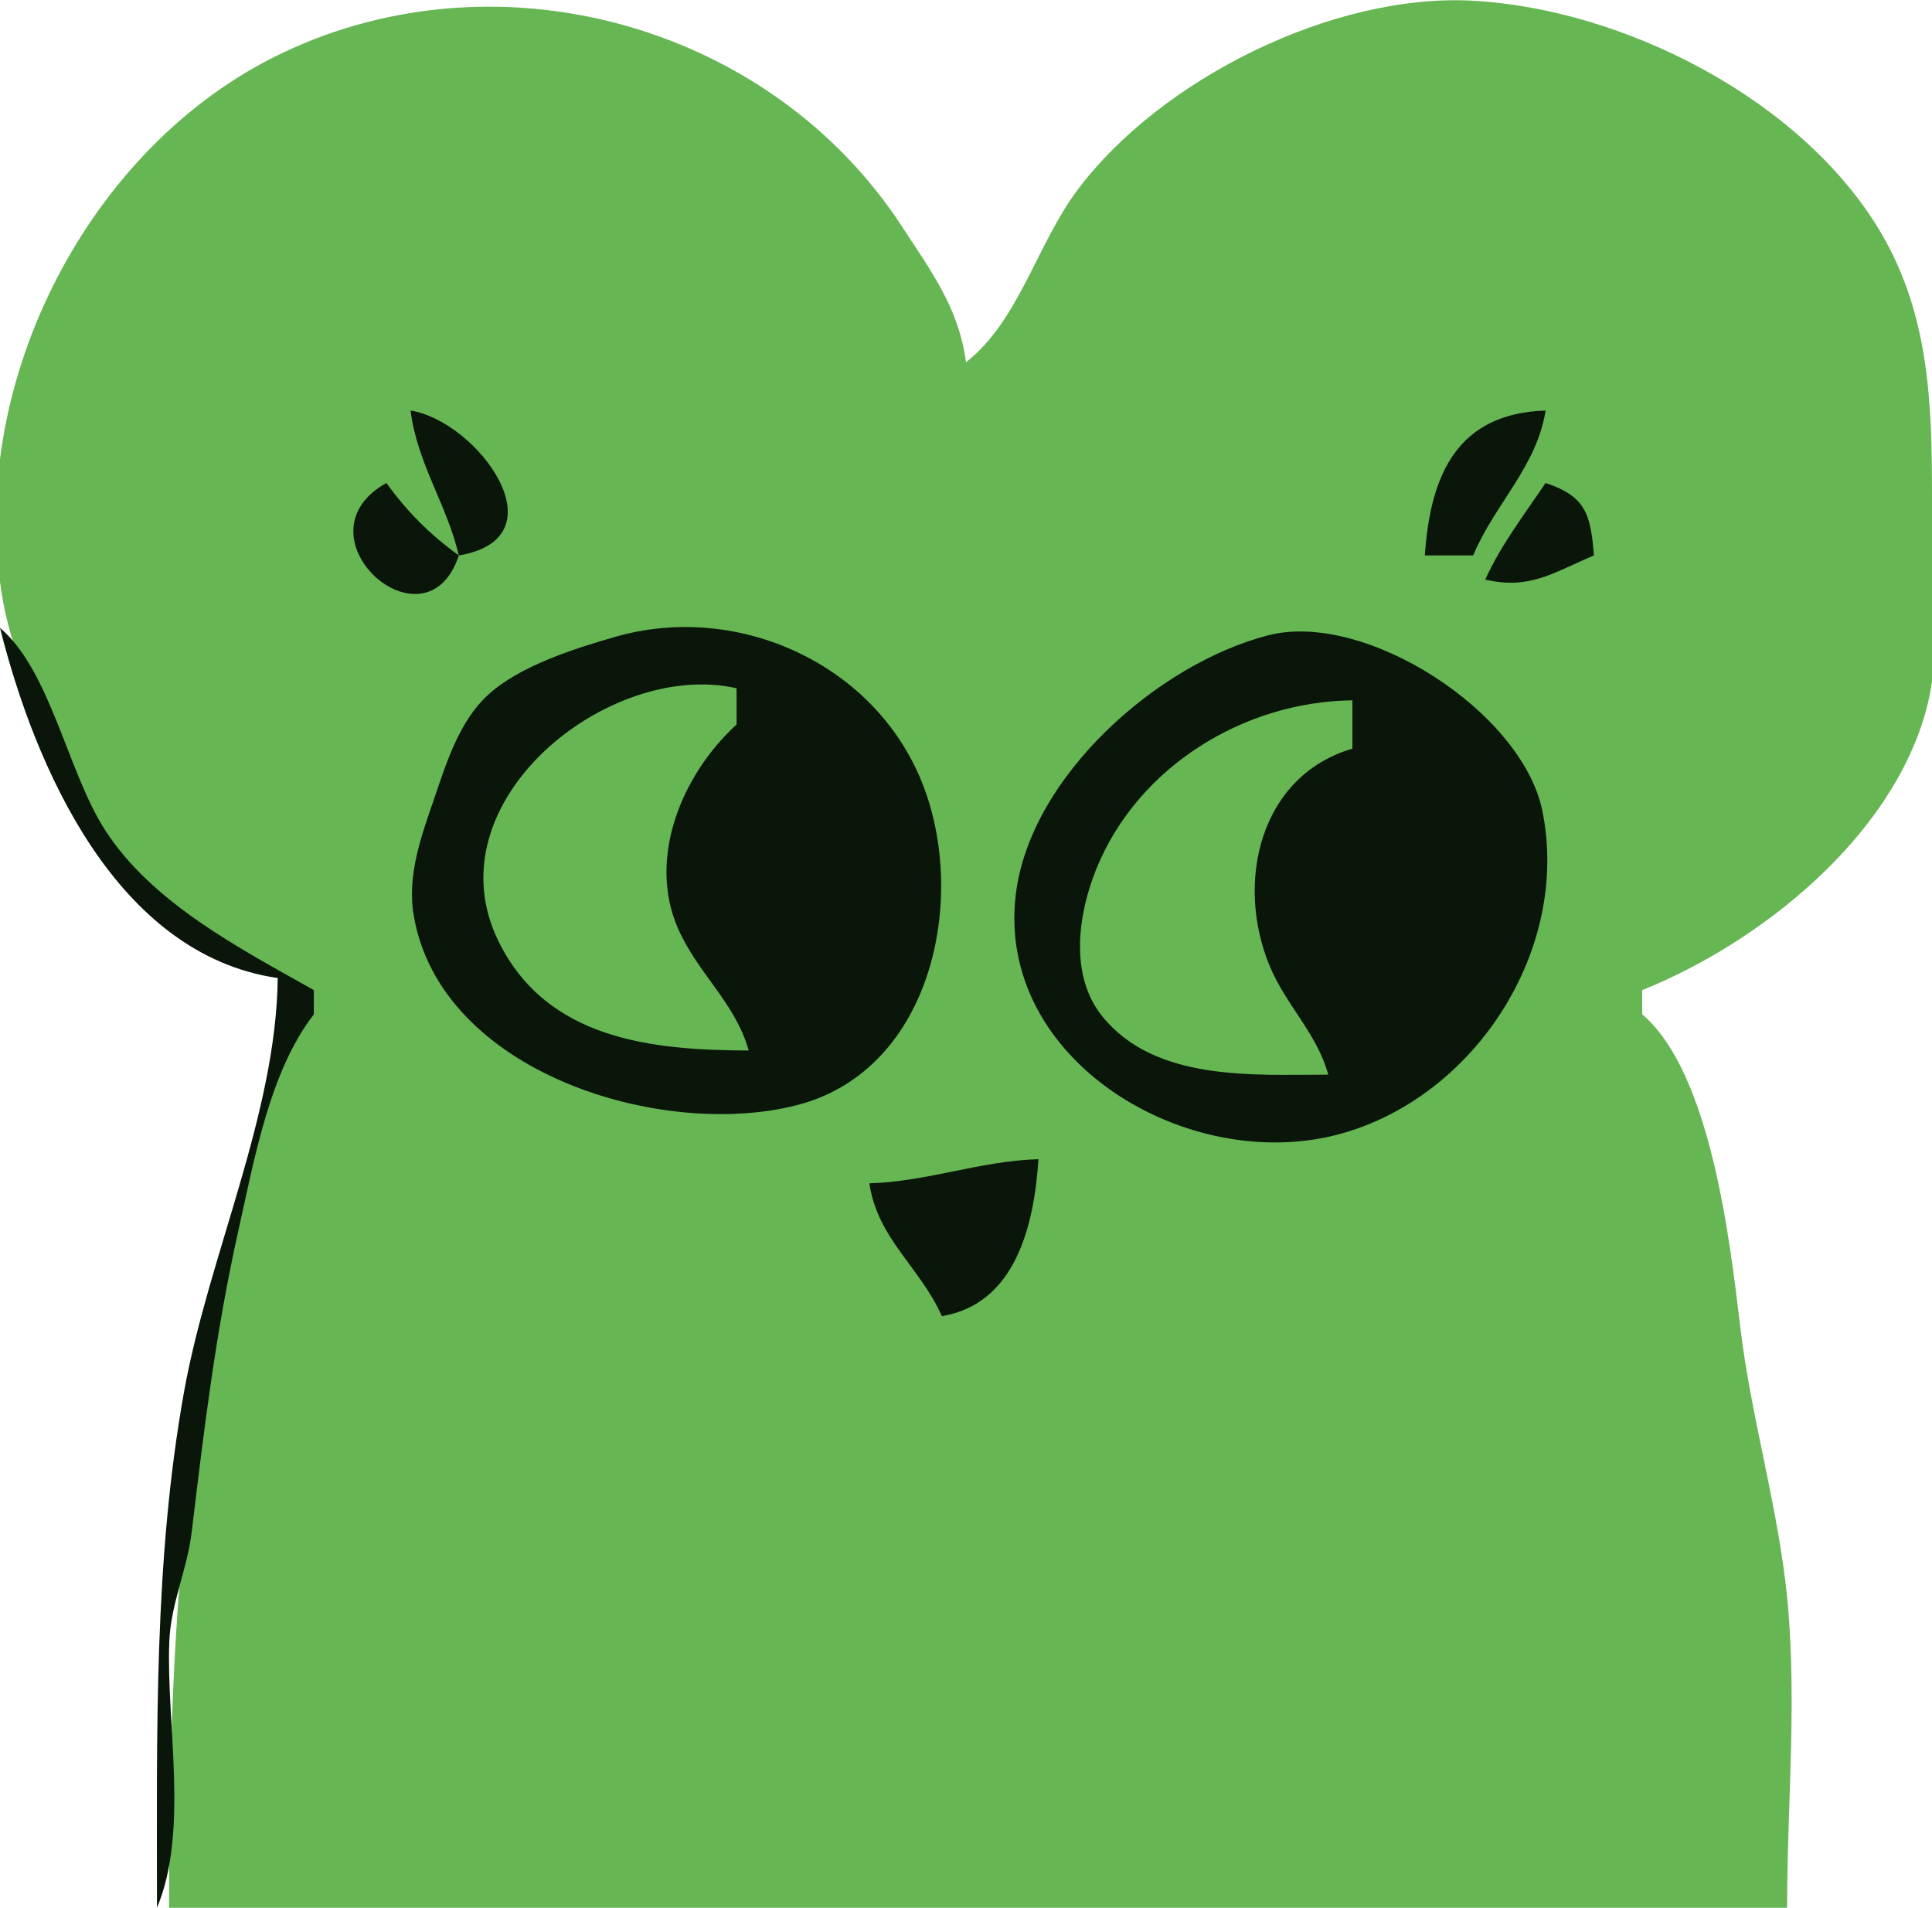 <?xml version="1.0" standalone="yes"?>
<svg xmlns="http://www.w3.org/2000/svg" width="160" height="158">
<path style="fill:#66b653; stroke:none;" d="M26 82L26 84C21.718 87.644 20.91 96.547 19.549 101.834C14.794 120.305 14 138.907 14 158L148 158C148 149.197 148.924 139.828 147.871 131.09C147.022 124.04 144.973 117.012 144.129 109.961C143.282 102.889 141.706 88.856 136 84L136 82C145.748 78.084 156.703 69.356 159.54 58.711C160.988 53.276 160 46.592 160 41C160 33.367 159.765 26.03 155.749 19.236C149.243 8.228 134.474 0.742 121.965 0.059C110.388 -0.574 96.095 6.555 89.223 15.745C85.85 20.257 84.381 26.574 80 30C79.399 25.492 77.131 22.494 74.705 18.768C63.656 1.8 40.637 -4.395 22.51 4.82C6.847 12.783 -2.891 32.468 0.259 49.83C1.213 55.09 3.833 60.073 6.2 64.8C10.306 73.001 17.51 78.596 26 82z"/>
<path style="fill:#0b160b; stroke:none;" d="M34 34C34.55 38.381 37.009 41.781 38 46C35.592 44.255 33.745 42.408 32 40C24.201 44.362 35.259 54.272 38 46C46.666 44.55 39.558 34.885 34 34M118 46L122 46C123.792 41.733 127.264 38.664 128 34C120.756 34.236 118.451 39.214 118 46M128 40C126.203 42.663 124.333 45.08 123 48C126.676 48.86 128.636 47.426 132 46C131.737 42.59 131.321 41.099 128 40M0 52C2.892 63.514 9.593 79.048 23 81C22.875 92.268 17.271 104.044 15.259 115.17C12.725 129.182 13 143.7 13 158C15.658 151.666 13.767 142.821 14.018 136.004C14.137 132.787 15.493 130.047 15.871 126.91C16.909 118.297 17.852 110.346 19.759 101.834C21.044 96.099 22.345 88.671 26 84L26 82C19.895 78.566 12.614 74.802 8.715 68.764C5.596 63.936 4.199 55.574 0 52M51 52.728C47.617 53.695 43.044 55.137 40.415 57.549C38.062 59.708 37.005 63.066 36.004 66C34.924 69.164 33.685 72.432 34.265 75.829C36.48 88.823 54.76 94.413 66 91.525C77.43 88.59 80.323 73.742 76.097 64.184C71.882 54.651 60.791 49.931 51 52.728M105.015 52.617C95.832 54.993 85.348 64.306 84.133 74C82.401 87.813 98.408 97.359 110.996 93.905C122.131 90.85 130.062 78.661 127.736 67.174C126.069 58.94 113.031 50.542 105.015 52.617z"/>
<path style="fill:#66b653; stroke:none;" d="M62 87C60.928 83.109 57.827 80.651 56.19 76.986C53.555 71.089 56.487 64.124 61 60L61 57C50.394 54.592 35.584 66.445 41.303 77.995C45.31 86.088 53.95 86.978 62 87M110 89C109.051 85.545 106.489 83.252 105.133 79.96C102.272 73.007 104.369 64.24 112 62L112 58C103.05 58.1 94.223 63.463 90.779 72C89.275 75.728 88.556 80.789 91.278 84.16C95.668 89.596 103.804 89 110 89z"/>
<path style="fill:#0b160b; stroke:none;" d="M72 98C72.67 102.596 76.184 104.916 78 109C84.079 107.995 85.645 101.523 86 96C81.197 96.139 76.803 97.861 72 98z"/>
</svg>
